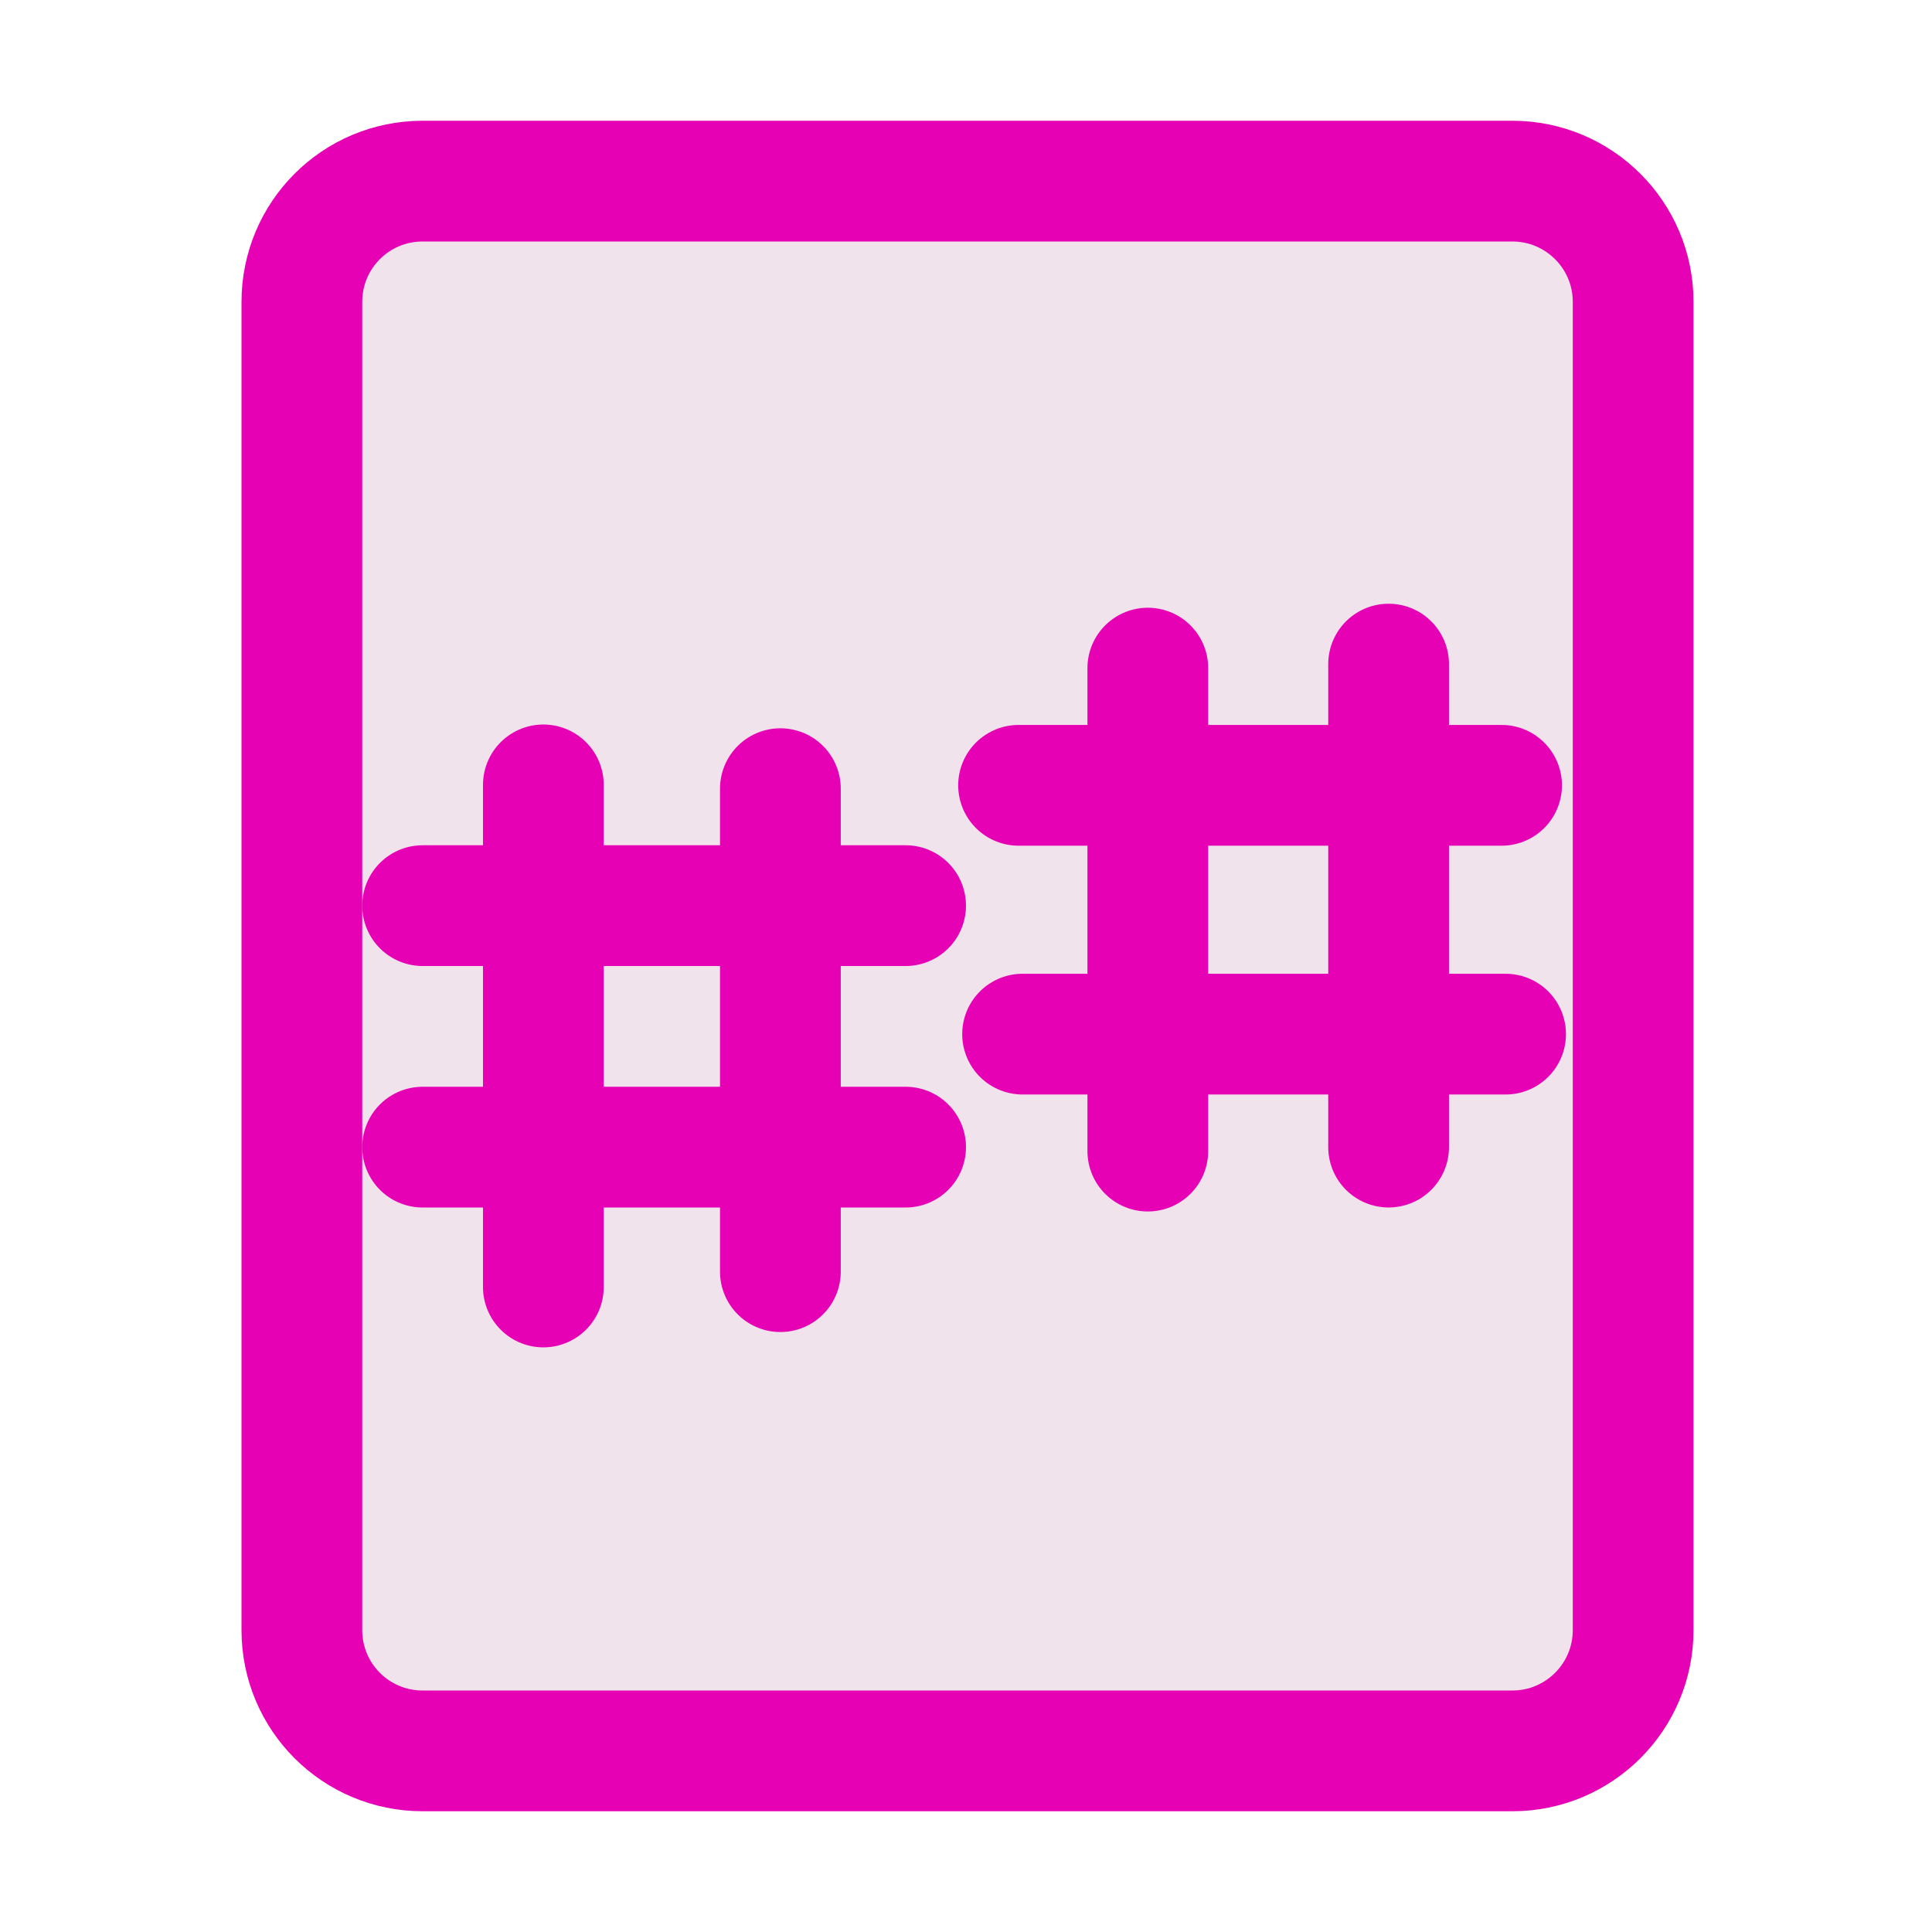 <?xml version="1.0" encoding="UTF-8"?>
<svg xmlns="http://www.w3.org/2000/svg" xmlns:xlink="http://www.w3.org/1999/xlink" width="32px" height="32px" viewBox="0 0 32 32" version="1.1">
<g id="surface1">
<path style="fill-rule:evenodd;fill:rgb(94.118%,89.02%,92.549%);fill-opacity:1;stroke-width:1;stroke-linecap:round;stroke-linejoin:round;stroke:rgb(90.196%,0.784%,70.588%);stroke-opacity:1;stroke-miterlimit:4;" d="M 3.5 1.5 L 12.525 1.5 C 13.076 1.5 13.525 1.947 13.525 2.5 L 13.525 13.5 C 13.525 14.053 13.076 14.5 12.525 14.5 L 3.5 14.5 C 2.947 14.5 2.5 14.053 2.5 13.5 L 2.5 2.5 C 2.5 1.947 2.947 1.5 3.5 1.5 Z M 3.5 1.5 " transform="matrix(2,0,0,2,0,0)"/>
<path style="fill:none;stroke-width:10;stroke-linecap:round;stroke-linejoin:miter;stroke:rgb(90.196%,0.784%,70.588%);stroke-opacity:1;stroke-miterlimit:4;" d="M 78.281 -52.922 L 38.281 -52.922 " transform="matrix(-0.2,0,0,-0.2,32.527,2.423)"/>
<path style="fill:none;stroke-width:10;stroke-linecap:round;stroke-linejoin:miter;stroke:rgb(90.196%,0.784%,70.588%);stroke-opacity:1;stroke-miterlimit:4;" d="M 67.578 -43.215 L 67.578 -83.215 " transform="matrix(-0.2,0,0,-0.2,32.527,2.423)"/>
<path style="fill:none;stroke-width:10;stroke-linecap:round;stroke-linejoin:miter;stroke:rgb(90.196%,0.784%,70.588%);stroke-opacity:1;stroke-miterlimit:4;" d="M 47.636 -42.883 L 47.636 -82.883 " transform="matrix(-0.2,0,0,-0.2,32.527,2.423)"/>
<path style="fill:none;stroke-width:10;stroke-linecap:round;stroke-linejoin:miter;stroke:rgb(90.196%,0.784%,70.588%);stroke-opacity:1;stroke-miterlimit:4;" d="M 77.949 -73.527 L 37.949 -73.527 " transform="matrix(-0.2,0,0,-0.2,32.527,2.423)"/>
<path style="fill:none;stroke-width:10;stroke-linecap:round;stroke-linejoin:miter;stroke:rgb(90.196%,0.784%,70.588%);stroke-opacity:1;stroke-miterlimit:4;" d="M 79.636 -49.866 L 39.636 -49.866 " transform="matrix(-0.2,0,0,-0.2,22.927,5.027)"/>
<path style="fill:none;stroke-width:10;stroke-linecap:round;stroke-linejoin:miter;stroke:rgb(90.196%,0.784%,70.588%);stroke-opacity:1;stroke-miterlimit:4;" d="M 69.636 -39.866 L 69.636 -81.448 " transform="matrix(-0.2,0,0,-0.2,22.927,5.027)"/>
<path style="fill:none;stroke-width:10;stroke-linecap:round;stroke-linejoin:miter;stroke:rgb(90.196%,0.784%,70.588%);stroke-opacity:1;stroke-miterlimit:4;" d="M 50.007 -40.178 L 50.007 -80.178 " transform="matrix(-0.2,0,0,-0.2,22.927,5.027)"/>
<path style="fill:none;stroke-width:10;stroke-linecap:round;stroke-linejoin:miter;stroke:rgb(90.196%,0.784%,70.588%);stroke-opacity:1;stroke-miterlimit:4;" d="M 79.636 -69.866 L 39.636 -69.866 " transform="matrix(-0.2,0,0,-0.2,22.927,5.027)"/>
</g>
</svg>
